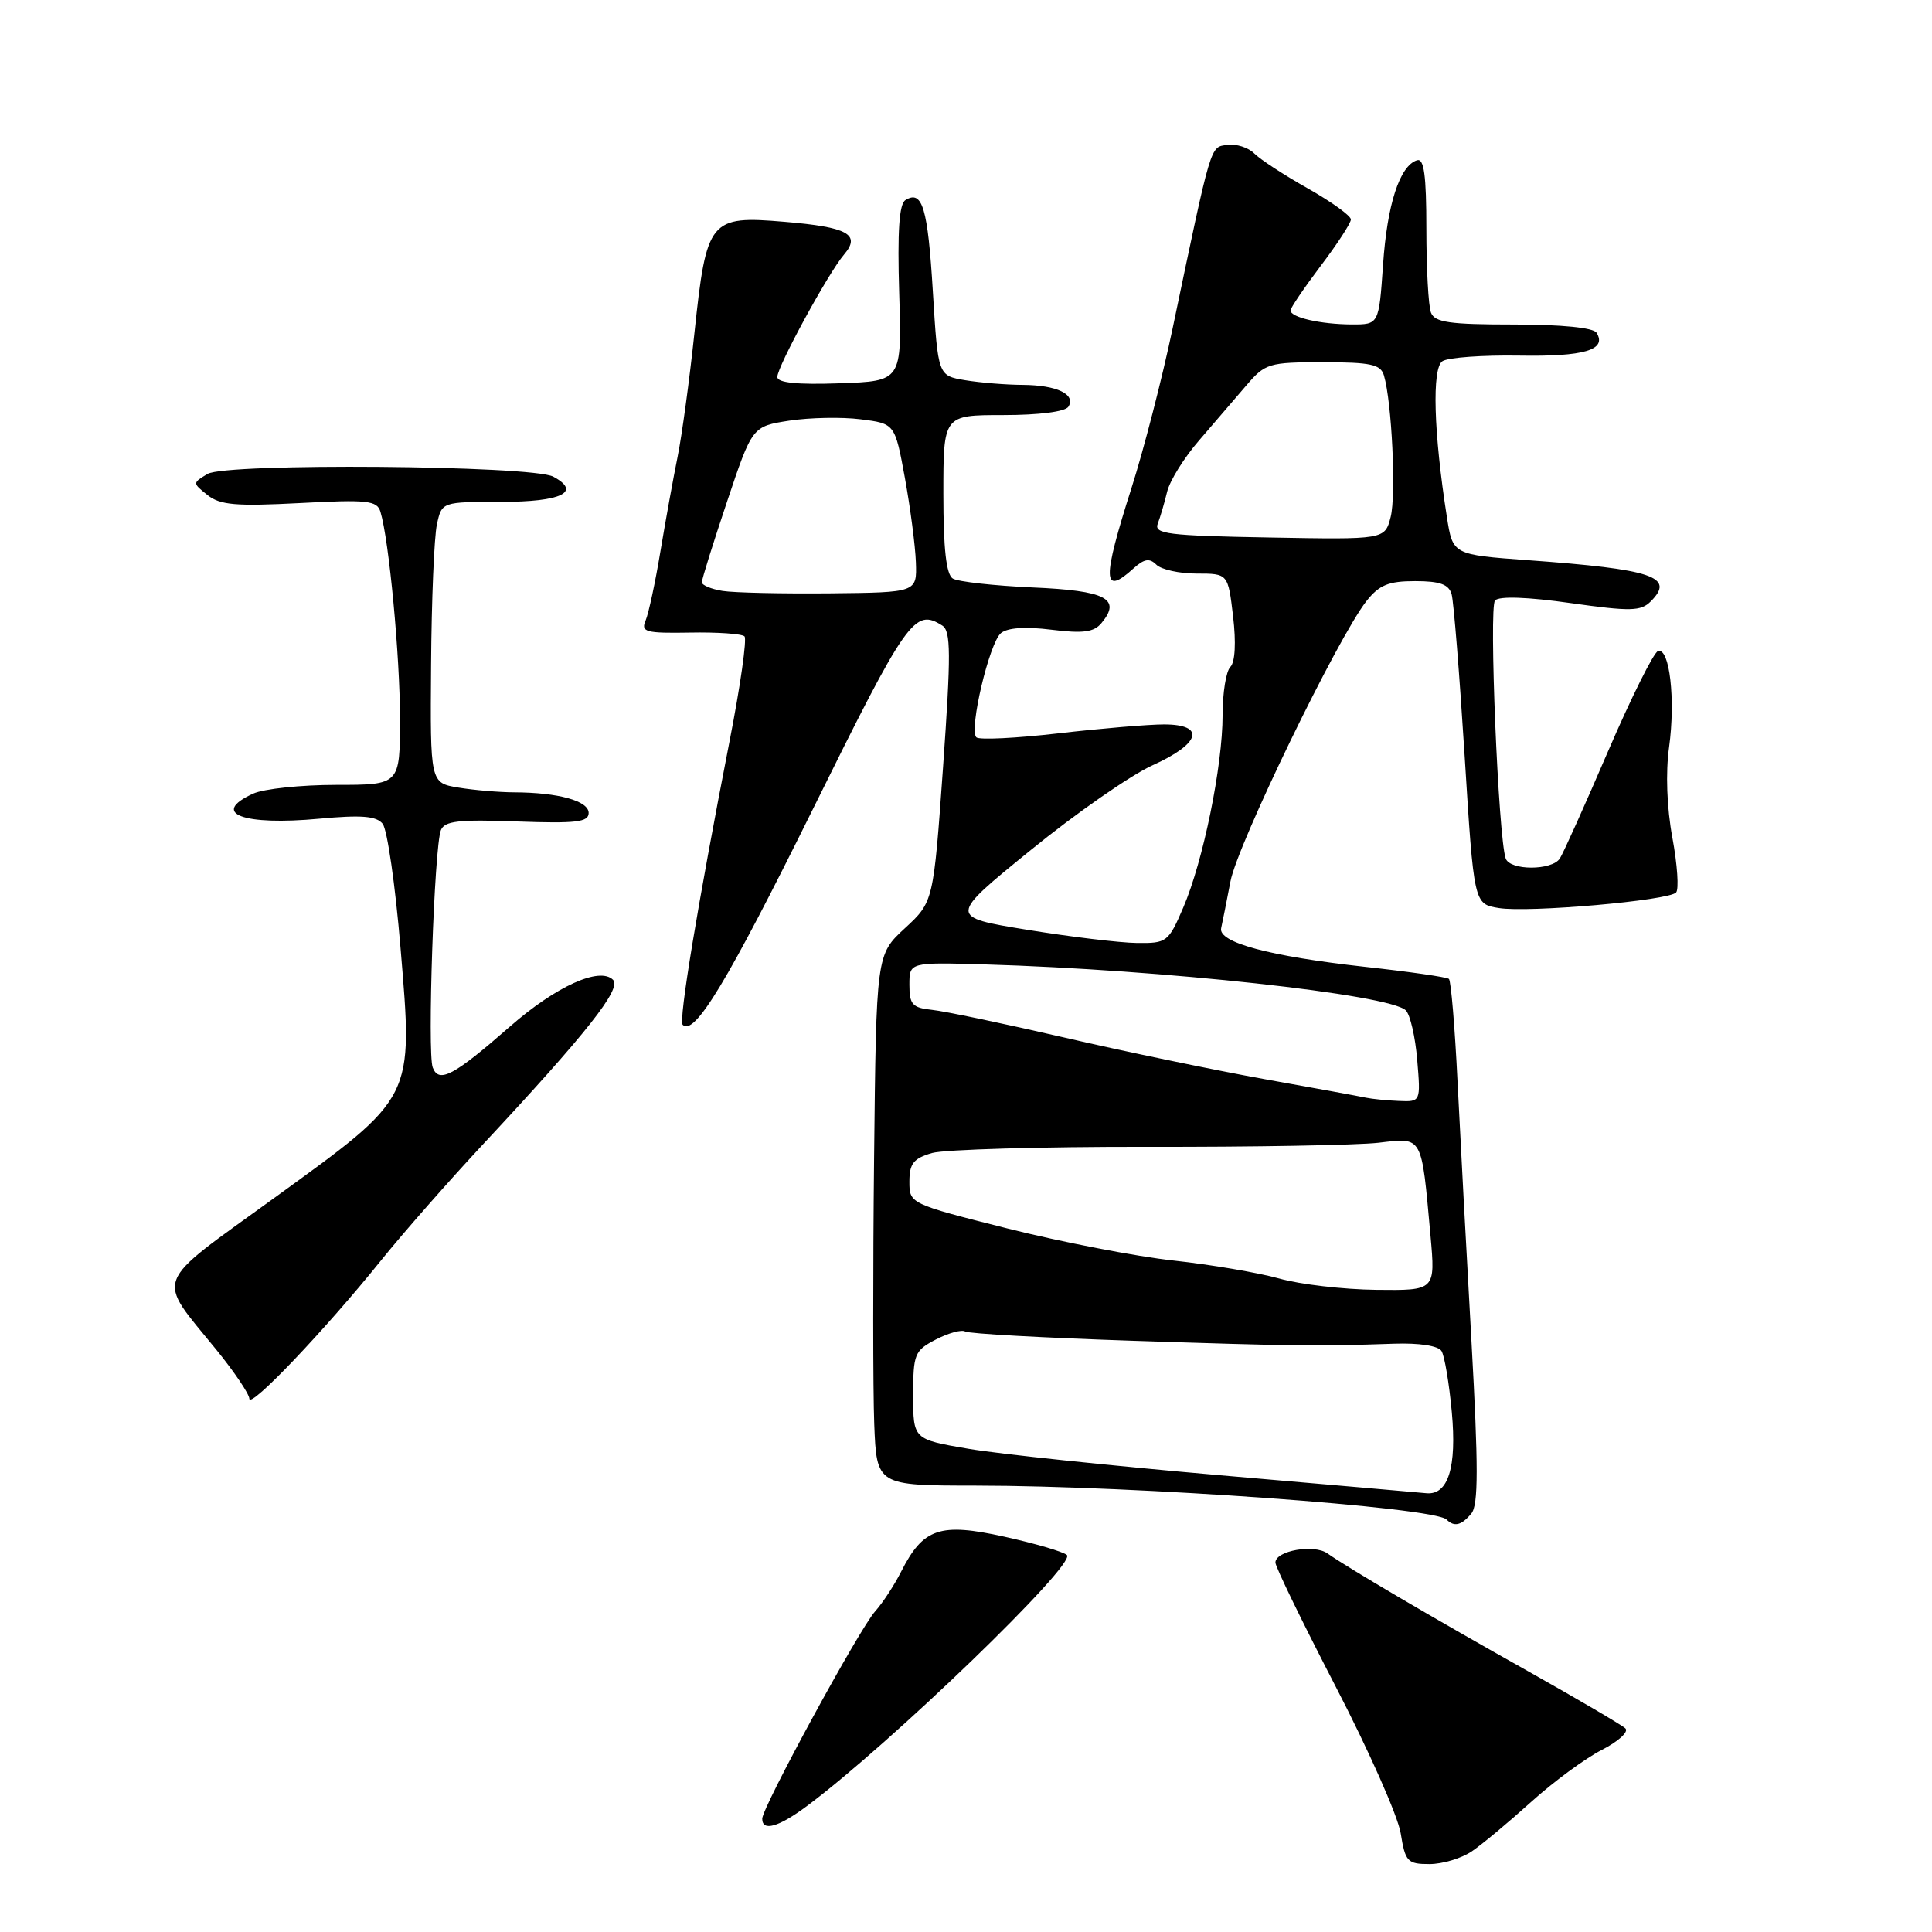 <?xml version="1.0" encoding="UTF-8" standalone="no"?>
<!DOCTYPE svg PUBLIC "-//W3C//DTD SVG 1.1//EN" "http://www.w3.org/Graphics/SVG/1.1/DTD/svg11.dtd" >
<svg xmlns="http://www.w3.org/2000/svg" xmlns:xlink="http://www.w3.org/1999/xlink" version="1.1" viewBox="0 0 256 256">
 <g >
 <path fill="currentColor"
d=" M 195.03 245.31 C 196.39 244.39 199.92 241.44 202.88 238.77 C 205.84 236.09 210.06 232.99 212.25 231.87 C 214.44 230.75 215.85 229.47 215.37 229.02 C 214.89 228.57 209.10 225.17 202.50 221.46 C 189.95 214.42 178.62 207.76 175.90 205.84 C 174.12 204.57 169.00 205.47 169.00 207.05 C 169.00 207.61 172.59 214.99 176.97 223.45 C 181.36 231.91 185.24 240.67 185.60 242.92 C 186.21 246.69 186.49 247.00 189.41 247.00 C 191.14 247.00 193.67 246.24 195.03 245.31 Z  M 106.91 239.32 C 117.95 231.10 142.67 207.23 141.37 206.05 C 140.89 205.61 137.16 204.52 133.09 203.62 C 124.53 201.73 122.33 202.48 119.40 208.26 C 118.50 210.04 116.96 212.40 115.97 213.50 C 113.88 215.82 101.00 239.48 101.00 240.99 C 101.00 242.72 103.16 242.11 106.91 239.32 Z  M 194.96 200.55 C 195.90 199.42 195.90 194.39 194.98 177.80 C 194.32 166.08 193.49 150.57 193.13 143.32 C 192.78 136.08 192.26 129.95 191.99 129.71 C 191.72 129.47 186.71 128.75 180.86 128.11 C 168.20 126.71 161.37 124.88 161.81 122.98 C 161.98 122.24 162.53 119.46 163.04 116.80 C 163.97 111.88 177.27 84.47 181.06 79.65 C 182.75 77.51 183.98 77.00 187.51 77.00 C 190.81 77.00 191.98 77.43 192.35 78.75 C 192.62 79.71 193.39 89.34 194.07 100.14 C 195.30 119.79 195.30 119.79 198.60 120.32 C 202.55 120.96 221.09 119.33 222.09 118.26 C 222.48 117.84 222.26 114.58 221.60 111.01 C 220.86 107.02 220.69 102.39 221.16 99.01 C 222.03 92.70 221.23 85.76 219.69 86.27 C 219.12 86.46 216.14 92.44 213.07 99.56 C 210.01 106.68 207.14 113.06 206.69 113.75 C 205.64 115.37 200.07 115.37 199.51 113.75 C 198.53 110.88 197.27 80.44 198.10 79.56 C 198.65 78.97 202.41 79.10 208.11 79.91 C 216.06 81.03 217.42 81.00 218.73 79.69 C 222.00 76.43 219.03 75.43 202.50 74.23 C 192.50 73.50 192.50 73.50 191.72 68.50 C 189.96 57.30 189.72 48.79 191.13 47.86 C 191.89 47.37 196.46 47.04 201.31 47.12 C 209.91 47.27 212.96 46.37 211.55 44.09 C 211.14 43.42 206.91 43.00 200.55 43.00 C 192.05 43.00 190.11 42.72 189.61 41.42 C 189.27 40.55 189.00 35.56 189.00 30.33 C 189.00 23.18 188.69 20.93 187.75 21.24 C 185.46 21.99 183.80 27.11 183.26 35.10 C 182.71 43.00 182.71 43.00 179.11 42.99 C 174.97 42.97 171.00 42.06 171.00 41.13 C 171.01 40.79 172.81 38.13 175.00 35.23 C 177.20 32.33 179.00 29.56 179.00 29.08 C 179.00 28.59 176.44 26.75 173.32 24.98 C 170.19 23.22 166.98 21.13 166.19 20.33 C 165.40 19.54 163.79 19.03 162.63 19.20 C 160.33 19.52 160.59 18.64 155.38 43.50 C 154.00 50.10 151.54 59.62 149.93 64.66 C 146.03 76.87 146.08 79.05 150.19 75.32 C 151.61 74.04 152.32 73.92 153.22 74.82 C 153.87 75.47 156.27 76.00 158.56 76.00 C 162.72 76.00 162.72 76.00 163.39 81.67 C 163.80 85.14 163.66 87.74 163.03 88.37 C 162.46 88.94 162.00 91.80 162.00 94.74 C 162.00 101.52 159.43 114.09 156.79 120.25 C 154.82 124.84 154.61 125.00 150.63 124.95 C 148.36 124.92 141.81 124.13 136.09 123.20 C 125.67 121.50 125.67 121.50 136.59 112.63 C 142.59 107.74 149.86 102.69 152.75 101.39 C 159.09 98.53 159.79 96.00 154.25 95.99 C 152.19 95.99 145.89 96.52 140.26 97.17 C 134.63 97.82 129.73 98.06 129.37 97.70 C 128.37 96.70 131.09 85.17 132.63 83.89 C 133.50 83.17 135.88 83.01 139.33 83.44 C 143.51 83.96 144.95 83.77 145.95 82.56 C 148.63 79.34 146.56 78.26 136.83 77.84 C 131.70 77.61 126.94 77.08 126.25 76.66 C 125.38 76.12 125.00 72.71 125.00 65.44 C 125.00 55.00 125.00 55.00 132.94 55.00 C 137.69 55.00 141.16 54.55 141.57 53.89 C 142.58 52.25 140.04 51.03 135.50 51.00 C 133.30 50.99 129.88 50.71 127.89 50.38 C 124.29 49.78 124.29 49.78 123.61 38.66 C 122.94 27.54 122.22 25.13 119.98 26.51 C 119.14 27.03 118.90 30.63 119.15 38.87 C 119.50 50.50 119.50 50.50 111.25 50.79 C 105.62 50.99 103.00 50.72 103.00 49.95 C 103.00 48.57 109.75 36.17 111.84 33.73 C 114.11 31.06 112.34 30.09 103.95 29.39 C 94.03 28.55 93.62 29.06 92.03 44.00 C 91.36 50.33 90.35 57.75 89.79 60.50 C 89.23 63.25 88.21 68.88 87.52 73.00 C 86.84 77.12 85.95 81.27 85.55 82.21 C 84.89 83.74 85.54 83.92 91.43 83.82 C 95.06 83.75 98.31 83.98 98.65 84.32 C 98.99 84.65 98.10 90.91 96.67 98.21 C 92.42 120.00 89.90 135.23 90.46 135.79 C 92.01 137.34 96.41 130.05 107.69 107.26 C 120.22 81.92 121.18 80.56 124.86 82.89 C 126.00 83.62 126.02 86.62 124.96 101.63 C 123.69 119.50 123.69 119.50 119.90 123.00 C 116.11 126.50 116.11 126.50 115.82 153.50 C 115.66 168.35 115.67 184.18 115.84 188.67 C 116.16 196.84 116.16 196.84 129.33 196.85 C 150.59 196.87 190.05 199.71 191.68 201.35 C 192.69 202.36 193.65 202.13 194.96 200.55 Z  M 50.50 167.00 C 53.37 163.43 59.50 156.45 64.12 151.50 C 77.77 136.86 82.40 131.00 81.23 129.83 C 79.46 128.06 73.66 130.69 67.56 136.03 C 60.11 142.55 58.16 143.58 57.34 141.45 C 56.60 139.52 57.54 112.20 58.42 110.00 C 58.91 108.78 60.78 108.56 68.51 108.85 C 76.35 109.13 78.00 108.94 78.00 107.72 C 78.00 106.12 73.97 105.01 68.13 104.99 C 66.13 104.98 62.81 104.70 60.75 104.36 C 57.00 103.74 57.00 103.74 57.12 88.12 C 57.18 79.53 57.53 71.15 57.89 69.50 C 58.54 66.50 58.54 66.50 66.42 66.50 C 74.41 66.50 77.10 65.19 73.31 63.16 C 70.49 61.66 29.94 61.33 27.50 62.80 C 25.50 64.00 25.50 64.00 27.50 65.60 C 29.15 66.92 31.28 67.10 39.70 66.66 C 48.70 66.18 49.96 66.32 50.41 67.81 C 51.55 71.56 53.00 86.97 53.00 95.22 C 53.00 104.00 53.00 104.00 44.55 104.00 C 39.90 104.00 34.95 104.52 33.55 105.16 C 27.80 107.78 32.18 109.43 42.34 108.48 C 47.86 107.97 49.86 108.12 50.70 109.15 C 51.31 109.89 52.38 117.29 53.07 125.58 C 54.75 145.75 55.04 145.18 36.25 158.80 C 20.06 170.53 20.64 168.98 28.66 178.84 C 31.05 181.78 33.02 184.70 33.04 185.34 C 33.10 186.71 43.07 176.23 50.50 167.00 Z  M 161.57 195.47 C 147.31 194.23 132.34 192.66 128.32 191.97 C 121.00 190.72 121.00 190.72 121.00 184.88 C 121.00 179.40 121.18 178.96 124.03 177.48 C 125.70 176.62 127.43 176.15 127.89 176.43 C 128.35 176.72 138.35 177.27 150.11 177.66 C 171.73 178.37 174.46 178.40 184.65 178.05 C 188.06 177.93 190.58 178.32 191.01 179.02 C 191.41 179.66 192.02 183.29 192.37 187.09 C 193.05 194.42 191.89 198.13 189.01 197.86 C 188.18 197.78 175.83 196.70 161.57 195.47 Z  M 169.50 169.41 C 166.75 168.64 160.45 167.57 155.50 167.03 C 150.55 166.49 140.65 164.58 133.50 162.78 C 120.54 159.51 120.50 159.49 120.50 156.57 C 120.50 154.18 121.05 153.49 123.50 152.78 C 125.15 152.31 137.97 151.94 152.00 151.96 C 166.03 151.99 179.82 151.74 182.65 151.42 C 188.58 150.73 188.33 150.29 189.55 163.75 C 190.20 171.00 190.20 171.00 182.35 170.91 C 178.03 170.86 172.25 170.19 169.50 169.41 Z  M 181.00 145.45 C 180.18 145.27 174.10 144.16 167.50 142.98 C 160.90 141.79 148.97 139.32 141.00 137.47 C 133.03 135.63 125.15 133.98 123.50 133.81 C 120.90 133.54 120.50 133.10 120.50 130.50 C 120.50 127.50 120.50 127.50 130.50 127.79 C 154.01 128.48 184.17 131.77 186.28 133.88 C 186.86 134.46 187.54 137.42 187.79 140.46 C 188.25 146.00 188.25 146.00 185.37 145.88 C 183.79 145.82 181.82 145.62 181.00 145.45 Z  M 95.75 78.30 C 94.24 78.06 93.00 77.54 93.00 77.15 C 93.00 76.75 94.50 71.94 96.34 66.46 C 99.68 56.50 99.68 56.50 104.59 55.74 C 107.29 55.33 111.54 55.24 114.04 55.56 C 118.58 56.13 118.58 56.13 119.90 63.31 C 120.62 67.27 121.28 72.30 121.36 74.50 C 121.50 78.50 121.50 78.50 110.00 78.62 C 103.67 78.68 97.26 78.54 95.75 78.30 Z  M 168.15 71.22 C 154.70 70.98 152.88 70.75 153.41 69.38 C 153.74 68.52 154.30 66.62 154.65 65.16 C 155.00 63.70 156.91 60.63 158.90 58.34 C 160.88 56.04 163.69 52.78 165.13 51.09 C 167.65 48.14 168.12 48.00 175.32 48.00 C 181.64 48.00 182.95 48.28 183.38 49.75 C 184.43 53.29 185.01 65.59 184.27 68.50 C 183.50 71.50 183.50 71.50 168.15 71.22 Z "/>
</g>
</svg>